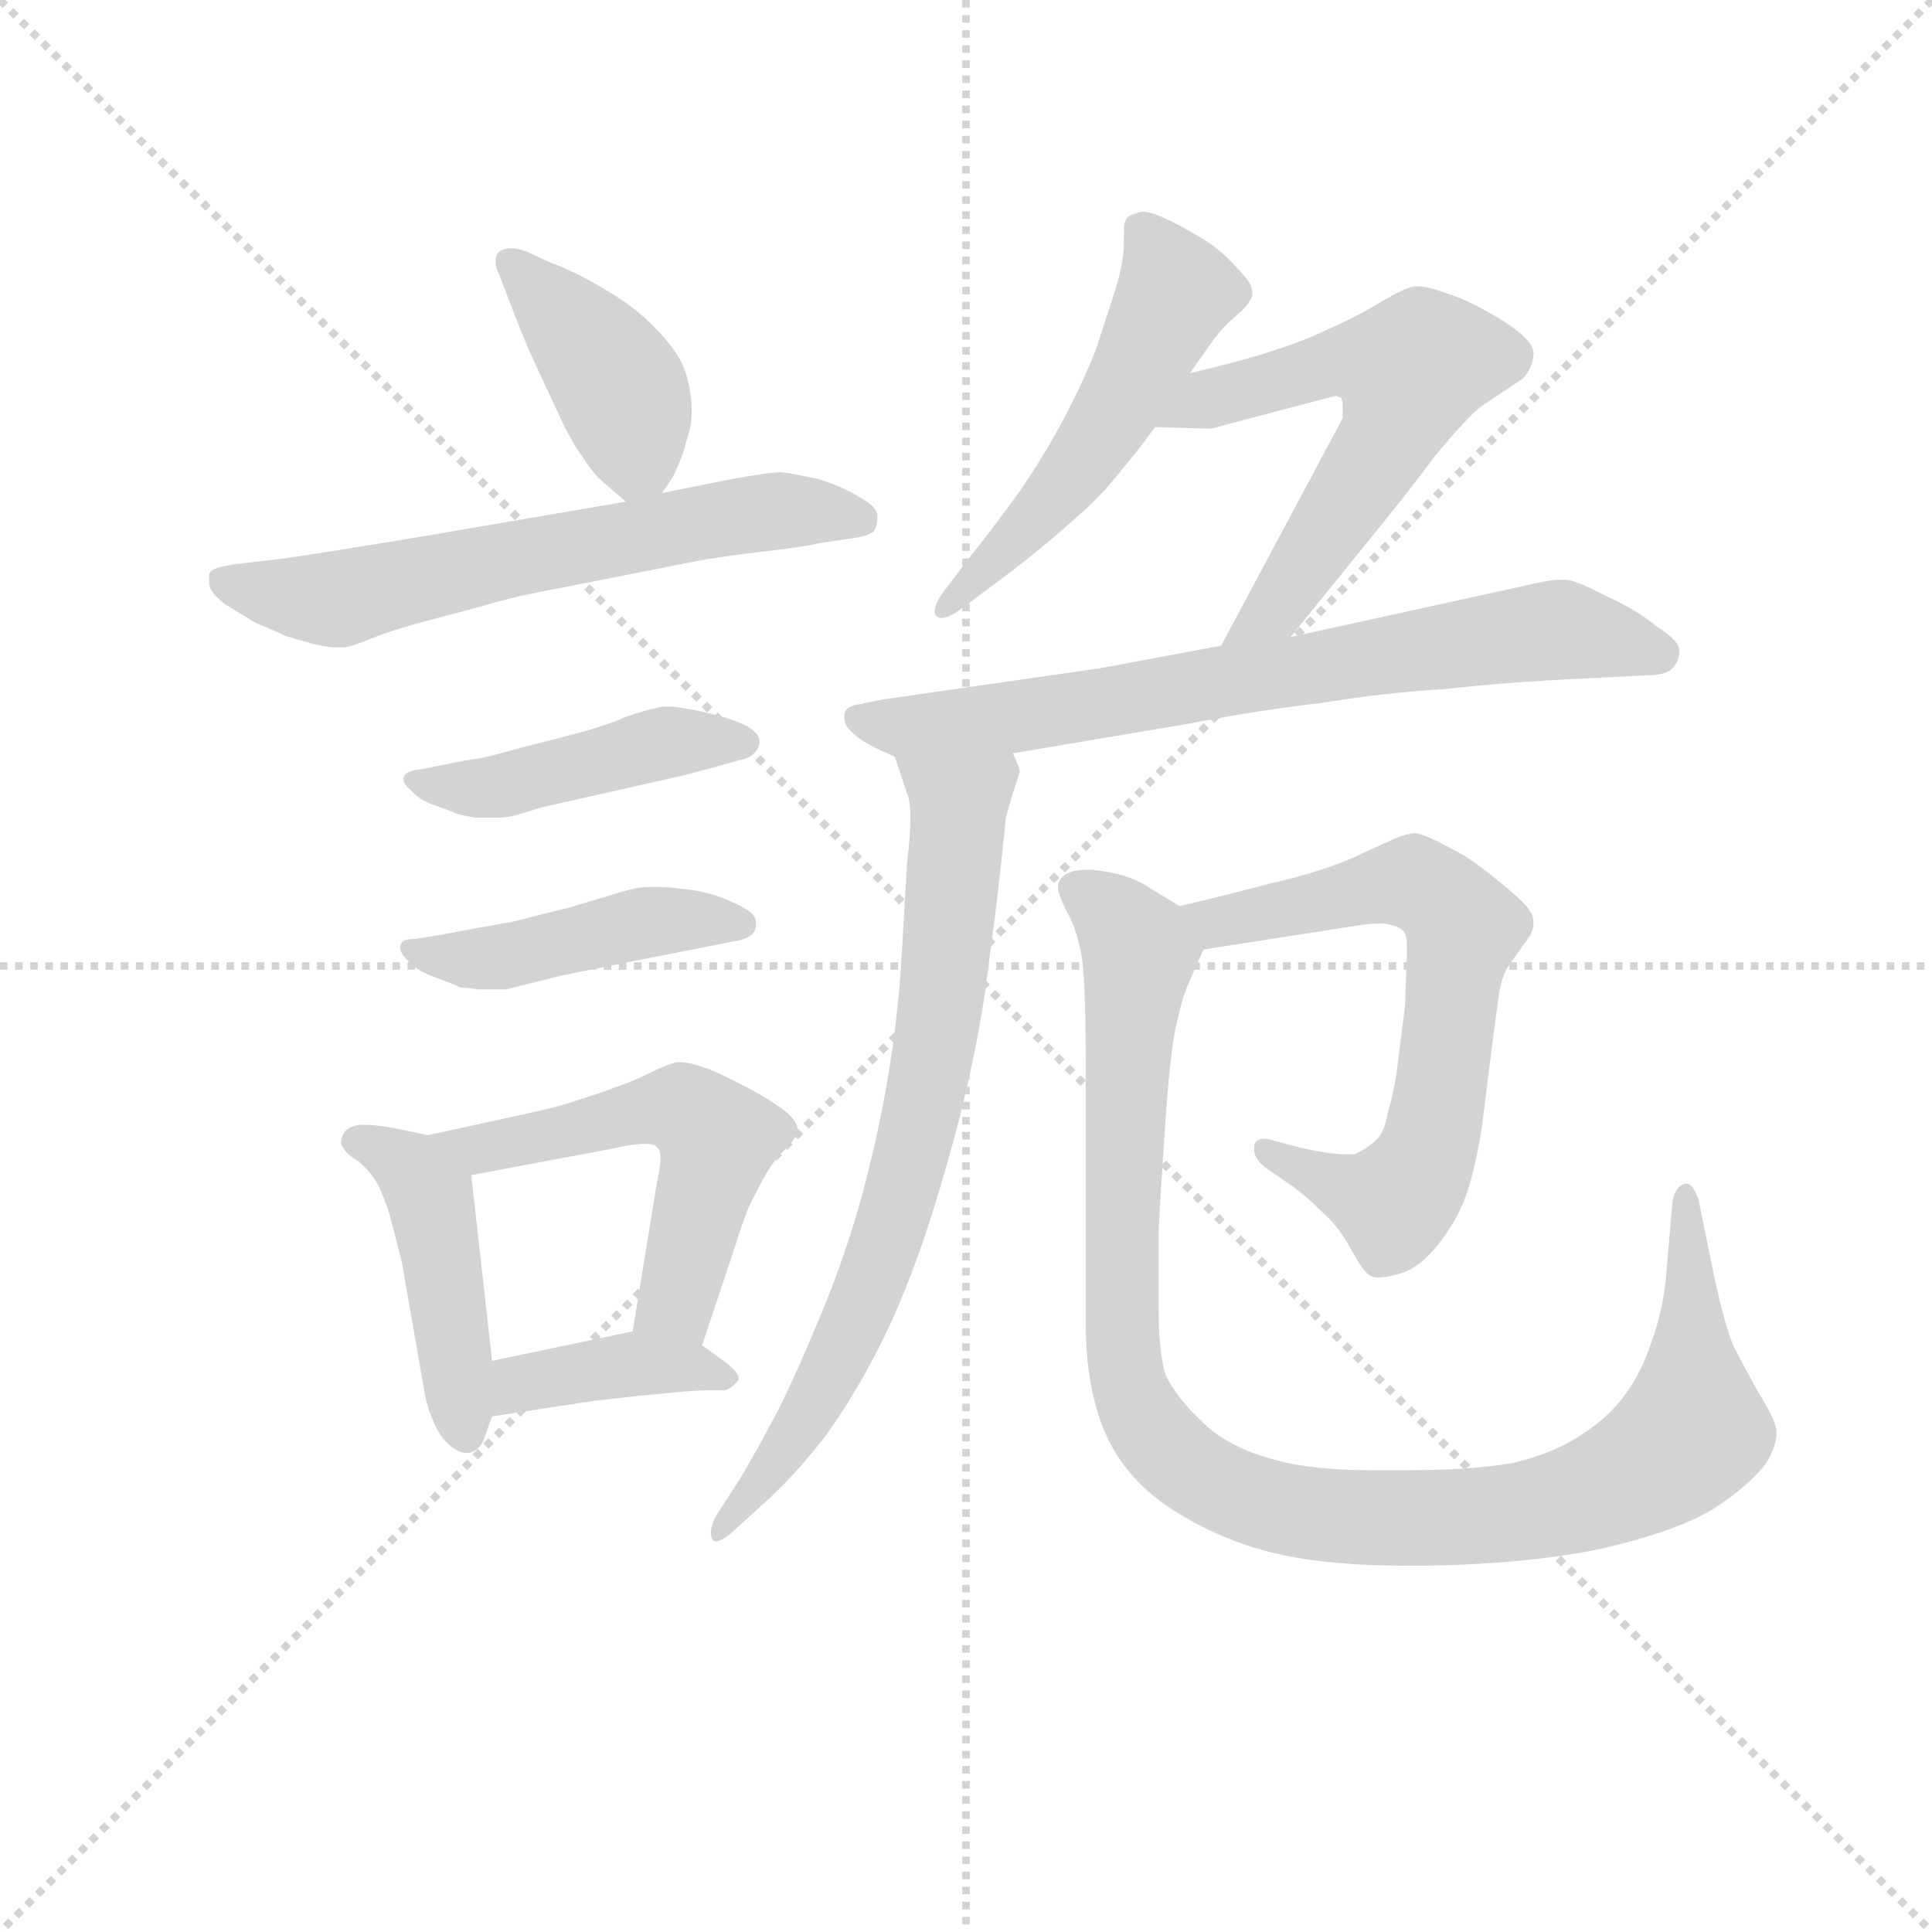<svg version="1.1" viewBox="0 0 1024 1024" xmlns="http://www.w3.org/2000/svg">
  <g stroke="lightgray" stroke-dasharray="1,1" stroke-width="1" transform="scale(4, 4)">
    <line x1="0" y1="0" x2="256" y2="256"></line>
    <line x1="256" y1="0" x2="0" y2="256"></line>
    <line x1="128" y1="0" x2="128" y2="256"></line>
    <line x1="0" y1="128" x2="256" y2="128"></line>
  </g>
<g transform="scale(0.92, -0.92) translate(60, -900)">
   <style type="text/css">
    @keyframes keyframes0 {
      from {
       stroke: blue;
       stroke-dashoffset: 410;
       stroke-width: 128;
       }
       57% {
       animation-timing-function: step-end;
       stroke: blue;
       stroke-dashoffset: 0;
       stroke-width: 128;
       }
       to {
       stroke: black;
       stroke-width: 1024;
       }
       }
       #make-me-a-hanzi-animation-0 {
         animation: keyframes0 0.584s both;
         animation-delay: 0s;
         animation-timing-function: linear;
       }
    @keyframes keyframes1 {
      from {
       stroke: blue;
       stroke-dashoffset: 626;
       stroke-width: 128;
       }
       67% {
       animation-timing-function: step-end;
       stroke: blue;
       stroke-dashoffset: 0;
       stroke-width: 128;
       }
       to {
       stroke: black;
       stroke-width: 1024;
       }
       }
       #make-me-a-hanzi-animation-1 {
         animation: keyframes1 0.759s both;
         animation-delay: 0.584s;
         animation-timing-function: linear;
       }
    @keyframes keyframes2 {
      from {
       stroke: blue;
       stroke-dashoffset: 449;
       stroke-width: 128;
       }
       59% {
       animation-timing-function: step-end;
       stroke: blue;
       stroke-dashoffset: 0;
       stroke-width: 128;
       }
       to {
       stroke: black;
       stroke-width: 1024;
       }
       }
       #make-me-a-hanzi-animation-2 {
         animation: keyframes2 0.615s both;
         animation-delay: 1.343s;
         animation-timing-function: linear;
       }
    @keyframes keyframes3 {
      from {
       stroke: blue;
       stroke-dashoffset: 449;
       stroke-width: 128;
       }
       59% {
       animation-timing-function: step-end;
       stroke: blue;
       stroke-dashoffset: 0;
       stroke-width: 128;
       }
       to {
       stroke: black;
       stroke-width: 1024;
       }
       }
       #make-me-a-hanzi-animation-3 {
         animation: keyframes3 0.615s both;
         animation-delay: 1.958s;
         animation-timing-function: linear;
       }
    @keyframes keyframes4 {
      from {
       stroke: blue;
       stroke-dashoffset: 452;
       stroke-width: 128;
       }
       60% {
       animation-timing-function: step-end;
       stroke: blue;
       stroke-dashoffset: 0;
       stroke-width: 128;
       }
       to {
       stroke: black;
       stroke-width: 1024;
       }
       }
       #make-me-a-hanzi-animation-4 {
         animation: keyframes4 0.618s both;
         animation-delay: 2.574s;
         animation-timing-function: linear;
       }
    @keyframes keyframes5 {
      from {
       stroke: blue;
       stroke-dashoffset: 544;
       stroke-width: 128;
       }
       64% {
       animation-timing-function: step-end;
       stroke: blue;
       stroke-dashoffset: 0;
       stroke-width: 128;
       }
       to {
       stroke: black;
       stroke-width: 1024;
       }
       }
       #make-me-a-hanzi-animation-5 {
         animation: keyframes5 0.693s both;
         animation-delay: 3.192s;
         animation-timing-function: linear;
       }
    @keyframes keyframes6 {
      from {
       stroke: blue;
       stroke-dashoffset: 393;
       stroke-width: 128;
       }
       56% {
       animation-timing-function: step-end;
       stroke: blue;
       stroke-dashoffset: 0;
       stroke-width: 128;
       }
       to {
       stroke: black;
       stroke-width: 1024;
       }
       }
       #make-me-a-hanzi-animation-6 {
         animation: keyframes6 0.57s both;
         animation-delay: 3.884s;
         animation-timing-function: linear;
       }
    @keyframes keyframes7 {
      from {
       stroke: blue;
       stroke-dashoffset: 527;
       stroke-width: 128;
       }
       63% {
       animation-timing-function: step-end;
       stroke: blue;
       stroke-dashoffset: 0;
       stroke-width: 128;
       }
       to {
       stroke: black;
       stroke-width: 1024;
       }
       }
       #make-me-a-hanzi-animation-7 {
         animation: keyframes7 0.679s both;
         animation-delay: 4.454s;
         animation-timing-function: linear;
       }
    @keyframes keyframes8 {
      from {
       stroke: blue;
       stroke-dashoffset: 592;
       stroke-width: 128;
       }
       66% {
       animation-timing-function: step-end;
       stroke: blue;
       stroke-dashoffset: 0;
       stroke-width: 128;
       }
       to {
       stroke: black;
       stroke-width: 1024;
       }
       }
       #make-me-a-hanzi-animation-8 {
         animation: keyframes8 0.732s both;
         animation-delay: 5.133s;
         animation-timing-function: linear;
       }
    @keyframes keyframes9 {
      from {
       stroke: blue;
       stroke-dashoffset: 727;
       stroke-width: 128;
       }
       70% {
       animation-timing-function: step-end;
       stroke: blue;
       stroke-dashoffset: 0;
       stroke-width: 128;
       }
       to {
       stroke: black;
       stroke-width: 1024;
       }
       }
       #make-me-a-hanzi-animation-9 {
         animation: keyframes9 0.842s both;
         animation-delay: 5.865s;
         animation-timing-function: linear;
       }
    @keyframes keyframes10 {
      from {
       stroke: blue;
       stroke-dashoffset: 746;
       stroke-width: 128;
       }
       71% {
       animation-timing-function: step-end;
       stroke: blue;
       stroke-dashoffset: 0;
       stroke-width: 128;
       }
       to {
       stroke: black;
       stroke-width: 1024;
       }
       }
       #make-me-a-hanzi-animation-10 {
         animation: keyframes10 0.857s both;
         animation-delay: 6.707s;
         animation-timing-function: linear;
       }
    @keyframes keyframes11 {
      from {
       stroke: blue;
       stroke-dashoffset: 673;
       stroke-width: 128;
       }
       69% {
       animation-timing-function: step-end;
       stroke: blue;
       stroke-dashoffset: 0;
       stroke-width: 128;
       }
       to {
       stroke: black;
       stroke-width: 1024;
       }
       }
       #make-me-a-hanzi-animation-11 {
         animation: keyframes11 0.798s both;
         animation-delay: 7.564s;
         animation-timing-function: linear;
       }
    @keyframes keyframes12 {
      from {
       stroke: blue;
       stroke-dashoffset: 1055;
       stroke-width: 128;
       }
       77% {
       animation-timing-function: step-end;
       stroke: blue;
       stroke-dashoffset: 0;
       stroke-width: 128;
       }
       to {
       stroke: black;
       stroke-width: 1024;
       }
       }
       #make-me-a-hanzi-animation-12 {
         animation: keyframes12 1.109s both;
         animation-delay: 8.361s;
         animation-timing-function: linear;
       }
</style>
<path d="M 321.5 616.0 L 327.5 625.0 Q 330.5 631.0 333.5 639.0 L 337.5 653.0 Q 338.5 658.0 338.5 664.0 Q 338.5 669.0 337.5 675.0 Q 335.5 687.0 330.5 695.0 Q 325.5 703.0 316.5 712.0 Q 307.5 721.0 298.5 727.0 Q 289.5 733.0 278.5 739.0 Q 267.5 745.0 256.5 749.0 L 243.5 755.0 Q 238.5 757.0 234.5 757.0 Q 230.5 757.0 227.5 755.0 Q 225.5 753.0 225.5 749.0 Q 225.5 746.0 227.5 742.0 L 232.5 729.0 Q 241.5 705.0 248.5 690.0 L 262.5 660.0 Q 269.5 645.0 275.5 637.0 Q 280.5 629.0 285.5 624.0 L 300.5 611.0 C 311.5 601.0 311.5 601.0 321.5 616.0 Z" fill="lightgray"></path> 
<path d="M 300.5 611.0 L 189.5 592.0 Q 123.5 581.0 101.5 578.0 L 75.5 575.0 Q 63.5 573.0 61.5 571.0 Q 60.5 570.0 60.5 567.0 L 60.5 564.0 Q 60.5 559.0 69.5 552.0 L 87.5 541.0 Q 97.5 537.0 103.5 534.0 Q 109.5 532.0 120.5 529.0 Q 128.5 527.0 134.5 527.0 L 137.5 527.0 Q 141.5 527.0 153.5 532.0 Q 165.5 537.0 188.5 543.0 Q 211.5 549.0 225.5 553.0 Q 239.5 557.0 261.5 561.0 L 332.5 575.0 Q 351.5 579.0 377.5 582.0 Q 404.5 585.0 411.5 587.0 L 431.5 590.0 Q 439.5 591.0 443.5 594.0 Q 445.5 597.0 445.5 603.0 Q 445.5 608.0 434.5 614.0 Q 424.5 620.0 411.5 624.0 Q 397.5 627.0 390.5 628.0 Q 383.5 628.0 361.5 624.0 L 321.5 616.0 L 300.5 611.0 Z" fill="lightgray"></path> 
<path d="M 193.5 459.0 L 183.5 457.0 Q 175.5 456.0 173.5 454.0 Q 172.5 453.0 172.5 451.0 Q 172.5 448.0 176.5 445.0 Q 181.5 439.0 190.5 436.0 Q 199.5 433.0 203.5 431.0 Q 207.5 430.0 213.5 429.0 L 227.5 429.0 Q 233.5 429.0 239.5 431.0 L 252.5 435.0 L 332.5 453.0 Q 359.5 460.0 365.5 462.0 Q 371.5 463.0 374.5 466.0 Q 377.5 469.0 377.5 473.0 Q 377.5 477.0 371.5 481.0 Q 364.5 485.0 352.5 488.0 Q 341.5 491.0 333.5 492.0 Q 328.5 493.0 324.5 493.0 Q 320.5 493.0 317.5 492.0 Q 312.5 491.0 300.5 487.0 Q 289.5 482.0 270.5 477.0 L 235.5 468.0 Q 218.5 463.0 208.5 462.0 L 193.5 459.0 Z" fill="lightgray"></path> 
<path d="M 191.5 361.0 Q 184.5 360.0 178.5 359.0 Q 172.5 359.0 171.5 357.0 Q 170.5 356.0 170.5 354.0 Q 170.5 351.0 174.5 347.0 Q 179.5 341.0 190.5 337.0 Q 201.5 333.0 205.5 331.0 Q 209.5 331.0 215.5 330.0 L 231.5 330.0 L 263.5 338.0 L 313.5 348.0 L 364.5 358.0 Q 370.5 359.0 373.5 362.0 Q 375.5 364.0 375.5 367.0 L 375.5 369.0 Q 375.5 373.0 368.5 377.0 Q 361.5 381.0 352.5 384.0 Q 343.5 387.0 332.5 388.0 Q 325.5 389.0 319.5 389.0 L 313.5 389.0 Q 307.5 389.0 297.5 386.0 L 267.5 377.0 Q 258.5 375.0 235.5 369.0 Q 212.5 365.0 207.5 364.0 L 191.5 361.0 Z" fill="lightgray"></path> 
<path d="M 186.5 246.0 L 167.5 250.0 Q 156.5 252.0 150.5 252.0 L 147.5 252.0 Q 139.5 251.0 137.5 246.0 Q 136.5 244.0 136.5 242.0 Q 136.5 240.0 137.5 239.0 Q 139.5 235.0 146.5 231.0 Q 152.5 226.0 157.5 218.0 Q 161.5 210.0 164.5 200.0 L 171.5 173.0 L 183.5 104.0 Q 185.5 91.0 188.5 84.0 Q 191.5 76.0 195.5 71.0 Q 202.5 63.0 208.5 63.0 L 210.5 63.0 Q 217.5 65.0 219.5 73.0 L 223.5 84.0 L 223.5 116.0 L 211.5 223.0 C 209.5 241.0 209.5 241.0 186.5 246.0 Z" fill="lightgray"></path> 
<path d="M 344.5 125.0 L 364.5 185.0 Q 366.5 192.0 371.5 205.0 Q 377.5 217.0 381.5 224.0 Q 385.5 231.0 392.5 238.0 Q 399.5 245.0 399.5 249.0 Q 399.5 255.0 389.5 262.0 Q 379.5 269.0 367.5 275.0 Q 354.5 282.0 345.5 285.0 Q 337.5 288.0 332.5 288.0 L 329.5 288.0 Q 325.5 287.0 316.5 283.0 Q 307.5 278.0 287.5 271.0 Q 269.5 265.0 262.5 263.0 Q 255.5 261.0 241.5 258.0 L 186.5 246.0 C 157.5 240.0 182.5 217.0 211.5 223.0 L 291.5 238.0 Q 304.5 241.0 311.5 241.0 Q 317.5 241.0 318.5 239.0 Q 320.5 238.0 320.5 233.0 Q 320.5 228.0 318.5 219.0 L 304.5 133.0 C 299.5 103.0 335.5 97.0 344.5 125.0 Z" fill="lightgray"></path> 
<path d="M 223.5 84.0 L 282.5 93.0 L 309.5 96.0 L 330.5 98.0 Q 341.5 99.0 347.5 99.0 L 357.5 99.0 Q 361.5 100.0 365.5 105.0 L 365.5 106.0 Q 365.5 110.0 355.5 117.0 L 344.5 125.0 C 327.5 138.0 327.5 138.0 304.5 133.0 L 223.5 116.0 C 194.5 110.0 193.5 79.0 223.5 84.0 Z" fill="lightgray"></path> 
<path d="M 625.5 685.0 L 637.5 702.0 Q 641.5 708.0 647.5 714.0 L 655.5 721.0 Q 661.5 727.0 661.5 731.0 Q 661.5 735.0 658.5 739.0 Q 655.5 743.0 647.5 751.0 Q 639.5 759.0 628.5 765.0 Q 618.5 771.0 609.5 775.0 Q 602.5 778.0 598.5 778.0 Q 596.5 778.0 594.5 777.0 Q 589.5 776.0 588.5 773.0 Q 587.5 772.0 587.5 766.0 L 587.5 760.0 Q 587.5 749.0 582.5 733.0 L 571.5 699.0 Q 564.5 681.0 553.5 660.0 Q 542.5 639.0 527.5 617.0 Q 511.5 595.0 499.5 580.0 L 483.5 559.0 Q 478.5 552.0 478.5 548.0 Q 478.5 546.0 479.5 545.0 Q 480.5 544.0 482.5 544.0 Q 486.5 544.0 493.5 549.0 L 509.5 561.0 Q 535.5 580.0 554.5 597.0 Q 573.5 613.0 583.5 626.0 Q 594.5 639.0 605.5 654.0 L 625.5 685.0 Z" fill="lightgray"></path> 
<path d="M 683.5 533.0 L 734.5 596.0 Q 748.5 613.0 766.5 637.0 Q 785.5 660.0 793.5 666.0 L 817.5 682.0 Q 823.5 689.0 823.5 697.0 Q 822.5 705.0 804.5 716.0 Q 786.5 727.0 773.5 731.0 Q 762.5 735.0 757.5 735.0 L 755.5 735.0 Q 750.5 735.0 735.5 726.0 Q 720.5 717.0 706.5 711.0 Q 692.5 704.0 673.5 698.0 Q 655.5 692.0 625.5 685.0 C 596.5 678.0 575.5 655.0 605.5 654.0 L 637.5 653.0 L 709.5 672.0 Q 711.5 671.0 712.5 671.0 Q 713.5 669.0 713.5 667.0 L 713.5 659.0 L 643.5 528.0 C 629.5 502.0 664.5 510.0 683.5 533.0 Z" fill="lightgray"></path> 
<path d="M 523.5 466.0 L 624.5 483.0 Q 665.5 491.0 701.5 495.0 Q 737.5 501.0 772.5 503.0 Q 807.5 507.0 850.5 509.0 L 889.5 511.0 Q 899.5 511.0 903.5 515.0 Q 907.5 519.0 907.5 525.0 Q 907.5 531.0 894.5 539.0 Q 882.5 549.0 864.5 557.0 Q 847.5 566.0 841.5 566.0 L 840.5 566.0 Q 834.5 566.0 829.5 565.0 L 683.5 533.0 L 643.5 528.0 L 573.5 515.0 L 448.5 497.0 L 433.5 494.0 Q 427.5 493.0 426.5 489.0 L 426.5 486.0 Q 426.5 484.0 427.5 482.0 Q 429.5 479.0 434.5 475.0 Q 439.5 471.0 455.5 464.0 L 523.5 466.0 Z" fill="lightgray"></path> 
<path d="M 455.5 464.0 L 462.5 443.0 Q 464.5 439.0 464.5 429.0 Q 464.5 419.0 462.5 402.0 L 459.5 350.0 Q 457.5 315.0 451.5 279.0 Q 445.5 244.0 436.5 211.0 Q 427.5 178.0 413.5 144.0 Q 399.5 110.0 388.5 88.0 Q 377.5 67.0 367.5 50.0 L 351.5 25.0 Q 349.5 20.0 349.5 17.0 Q 349.5 15.0 350.5 13.0 Q 351.5 12.0 352.5 12.0 Q 355.5 12.0 361.5 17.0 L 383.5 37.0 Q 400.5 53.0 416.5 74.0 Q 431.5 95.0 445.5 122.0 Q 459.5 149.0 472.5 187.0 Q 485.5 226.0 495.5 267.0 Q 505.5 309.0 509.5 344.0 Q 514.5 379.0 519.5 429.0 L 523.5 443.0 L 527.5 455.0 Q 527.5 458.0 523.5 466.0 C 518.5 495.0 446.5 492.0 455.5 464.0 Z" fill="lightgray"></path> 
<path d="M 633.5 353.0 L 723.5 367.0 Q 730.5 368.0 734.5 368.0 Q 739.5 368.0 741.5 367.0 Q 747.5 366.0 749.5 362.0 Q 750.5 360.0 750.5 355.0 L 750.5 350.0 L 749.5 321.0 L 745.5 289.0 Q 743.5 272.0 739.5 259.0 Q 737.5 247.0 732.5 243.0 Q 728.5 239.0 720.5 235.0 L 715.5 235.0 Q 705.5 235.0 688.5 239.0 L 673.5 243.0 Q 670.5 244.0 668.5 244.0 Q 663.5 244.0 662.5 240.0 L 662.5 238.0 Q 662.5 232.0 669.5 227.0 L 685.5 216.0 Q 693.5 210.0 702.5 201.0 Q 711.5 193.0 718.5 180.0 Q 725.5 167.0 729.5 165.0 Q 731.5 164.0 734.5 164.0 Q 738.5 164.0 745.5 166.0 Q 757.5 169.0 768.5 183.0 Q 779.5 197.0 784.5 211.0 Q 789.5 225.0 793.5 249.0 L 799.5 297.0 L 803.5 327.0 Q 805.5 340.0 811.5 347.0 L 821.5 361.0 Q 823.5 365.0 823.5 368.0 Q 823.5 372.0 821.5 375.0 Q 819.5 379.0 807.5 389.0 Q 795.5 399.0 789.5 403.0 Q 784.5 407.0 772.5 413.0 Q 761.5 419.0 755.5 420.0 Q 750.5 420.0 741.5 416.0 L 717.5 405.0 Q 698.5 397.0 671.5 391.0 Q 645.5 384.0 619.5 378.0 C 590.5 371.0 603.5 348.0 633.5 353.0 Z" fill="lightgray"></path> 
<path d="M 619.5 378.0 L 601.5 389.0 Q 589.5 397.0 568.5 399.0 Q 557.5 399.0 553.5 396.0 Q 549.5 393.0 549.5 389.0 Q 549.5 385.0 554.5 375.0 Q 560.5 365.0 563.5 347.0 Q 565.5 329.0 565.5 288.0 L 565.5 138.0 Q 565.5 101.0 576.5 75.0 Q 588.5 47.0 617.5 29.0 Q 646.5 11.0 679.5 4.0 Q 708.5 -2.0 749.5 -2.0 L 761.5 -2.0 Q 821.5 -1.0 863.5 8.0 Q 906.5 18.0 927.5 31.0 Q 947.5 44.0 957.5 57.0 Q 963.5 67.0 963.5 75.0 Q 963.5 81.0 953.5 97.0 Q 944.5 113.0 938.5 125.0 Q 933.5 137.0 927.5 165.0 L 918.5 209.0 Q 915.5 218.0 911.5 218.0 L 910.5 218.0 Q 904.5 216.0 903.5 207.0 L 899.5 161.0 Q 897.5 144.0 891.5 127.0 Q 885.5 109.0 876.5 97.0 Q 867.5 84.0 850.5 73.0 Q 833.5 62.0 810.5 57.0 Q 787.5 53.0 749.5 53.0 L 730.5 53.0 Q 695.5 53.0 674.5 59.0 Q 647.5 66.0 632.5 81.0 Q 617.5 95.0 611.5 108.0 Q 607.5 121.0 607.5 146.0 L 607.5 192.0 Q 608.5 211.0 611.5 255.0 Q 614.5 299.0 618.5 313.0 Q 621.5 327.0 625.5 335.0 Q 629.5 345.0 633.5 353.0 C 639.5 366.0 639.5 366.0 619.5 378.0 Z" fill="lightgray"></path> 
      <clipPath id="make-me-a-hanzi-clip-0">
      <path d="M 321.5 616.0 L 327.5 625.0 Q 330.5 631.0 333.5 639.0 L 337.5 653.0 Q 338.5 658.0 338.5 664.0 Q 338.5 669.0 337.5 675.0 Q 335.5 687.0 330.5 695.0 Q 325.5 703.0 316.5 712.0 Q 307.5 721.0 298.5 727.0 Q 289.5 733.0 278.5 739.0 Q 267.5 745.0 256.5 749.0 L 243.5 755.0 Q 238.5 757.0 234.5 757.0 Q 230.5 757.0 227.5 755.0 Q 225.5 753.0 225.5 749.0 Q 225.5 746.0 227.5 742.0 L 232.5 729.0 Q 241.5 705.0 248.5 690.0 L 262.5 660.0 Q 269.5 645.0 275.5 637.0 Q 280.5 629.0 285.5 624.0 L 300.5 611.0 C 311.5 601.0 311.5 601.0 321.5 616.0 Z" fill="lightgray"></path>
      </clipPath>
      <path clip-path="url(#make-me-a-hanzi-clip-0)" d="M 232.5 750.0 L 298.5 674.0 L 306.5 642.0 L 303.5 622.0 " fill="none" id="make-me-a-hanzi-animation-0" stroke-dasharray="282 564" stroke-linecap="round"></path>

      <clipPath id="make-me-a-hanzi-clip-1">
      <path d="M 300.5 611.0 L 189.5 592.0 Q 123.5 581.0 101.5 578.0 L 75.5 575.0 Q 63.5 573.0 61.5 571.0 Q 60.5 570.0 60.5 567.0 L 60.5 564.0 Q 60.5 559.0 69.5 552.0 L 87.5 541.0 Q 97.5 537.0 103.5 534.0 Q 109.5 532.0 120.5 529.0 Q 128.5 527.0 134.5 527.0 L 137.5 527.0 Q 141.5 527.0 153.5 532.0 Q 165.5 537.0 188.5 543.0 Q 211.5 549.0 225.5 553.0 Q 239.5 557.0 261.5 561.0 L 332.5 575.0 Q 351.5 579.0 377.5 582.0 Q 404.5 585.0 411.5 587.0 L 431.5 590.0 Q 439.5 591.0 443.5 594.0 Q 445.5 597.0 445.5 603.0 Q 445.5 608.0 434.5 614.0 Q 424.5 620.0 411.5 624.0 Q 397.5 627.0 390.5 628.0 Q 383.5 628.0 361.5 624.0 L 321.5 616.0 L 300.5 611.0 Z" fill="lightgray"></path>
      </clipPath>
      <path clip-path="url(#make-me-a-hanzi-clip-1)" d="M 70.5 567.0 L 131.5 555.0 L 374.5 605.0 L 434.5 601.0 " fill="none" id="make-me-a-hanzi-animation-1" stroke-dasharray="498 996" stroke-linecap="round"></path>

      <clipPath id="make-me-a-hanzi-clip-2">
      <path d="M 193.5 459.0 L 183.5 457.0 Q 175.5 456.0 173.5 454.0 Q 172.5 453.0 172.5 451.0 Q 172.5 448.0 176.5 445.0 Q 181.5 439.0 190.5 436.0 Q 199.5 433.0 203.5 431.0 Q 207.5 430.0 213.5 429.0 L 227.5 429.0 Q 233.5 429.0 239.5 431.0 L 252.5 435.0 L 332.5 453.0 Q 359.5 460.0 365.5 462.0 Q 371.5 463.0 374.5 466.0 Q 377.5 469.0 377.5 473.0 Q 377.5 477.0 371.5 481.0 Q 364.5 485.0 352.5 488.0 Q 341.5 491.0 333.5 492.0 Q 328.5 493.0 324.5 493.0 Q 320.5 493.0 317.5 492.0 Q 312.5 491.0 300.5 487.0 Q 289.5 482.0 270.5 477.0 L 235.5 468.0 Q 218.5 463.0 208.5 462.0 L 193.5 459.0 Z" fill="lightgray"></path>
      </clipPath>
      <path clip-path="url(#make-me-a-hanzi-clip-2)" d="M 178.5 451.0 L 217.5 446.0 L 323.5 472.0 L 368.5 473.0 " fill="none" id="make-me-a-hanzi-animation-2" stroke-dasharray="321 642" stroke-linecap="round"></path>

      <clipPath id="make-me-a-hanzi-clip-3">
      <path d="M 191.5 361.0 Q 184.5 360.0 178.5 359.0 Q 172.5 359.0 171.5 357.0 Q 170.5 356.0 170.5 354.0 Q 170.5 351.0 174.5 347.0 Q 179.5 341.0 190.5 337.0 Q 201.5 333.0 205.5 331.0 Q 209.5 331.0 215.5 330.0 L 231.5 330.0 L 263.5 338.0 L 313.5 348.0 L 364.5 358.0 Q 370.5 359.0 373.5 362.0 Q 375.5 364.0 375.5 367.0 L 375.5 369.0 Q 375.5 373.0 368.5 377.0 Q 361.5 381.0 352.5 384.0 Q 343.5 387.0 332.5 388.0 Q 325.5 389.0 319.5 389.0 L 313.5 389.0 Q 307.5 389.0 297.5 386.0 L 267.5 377.0 Q 258.5 375.0 235.5 369.0 Q 212.5 365.0 207.5 364.0 L 191.5 361.0 Z" fill="lightgray"></path>
      </clipPath>
      <path clip-path="url(#make-me-a-hanzi-clip-3)" d="M 176.5 354.0 L 212.5 347.0 L 312.5 369.0 L 366.5 368.0 " fill="none" id="make-me-a-hanzi-animation-3" stroke-dasharray="321 642" stroke-linecap="round"></path>

      <clipPath id="make-me-a-hanzi-clip-4">
      <path d="M 186.5 246.0 L 167.5 250.0 Q 156.5 252.0 150.5 252.0 L 147.5 252.0 Q 139.5 251.0 137.5 246.0 Q 136.5 244.0 136.5 242.0 Q 136.5 240.0 137.5 239.0 Q 139.5 235.0 146.5 231.0 Q 152.5 226.0 157.5 218.0 Q 161.5 210.0 164.5 200.0 L 171.5 173.0 L 183.5 104.0 Q 185.5 91.0 188.5 84.0 Q 191.5 76.0 195.5 71.0 Q 202.5 63.0 208.5 63.0 L 210.5 63.0 Q 217.5 65.0 219.5 73.0 L 223.5 84.0 L 223.5 116.0 L 211.5 223.0 C 209.5 241.0 209.5 241.0 186.5 246.0 Z" fill="lightgray"></path>
      </clipPath>
      <path clip-path="url(#make-me-a-hanzi-clip-4)" d="M 143.5 243.0 L 176.5 227.0 L 187.5 210.0 L 209.5 73.0 " fill="none" id="make-me-a-hanzi-animation-4" stroke-dasharray="324 648" stroke-linecap="round"></path>

      <clipPath id="make-me-a-hanzi-clip-5">
      <path d="M 344.5 125.0 L 364.5 185.0 Q 366.5 192.0 371.5 205.0 Q 377.5 217.0 381.5 224.0 Q 385.5 231.0 392.5 238.0 Q 399.5 245.0 399.5 249.0 Q 399.5 255.0 389.5 262.0 Q 379.5 269.0 367.5 275.0 Q 354.5 282.0 345.5 285.0 Q 337.5 288.0 332.5 288.0 L 329.5 288.0 Q 325.5 287.0 316.5 283.0 Q 307.5 278.0 287.5 271.0 Q 269.5 265.0 262.5 263.0 Q 255.5 261.0 241.5 258.0 L 186.5 246.0 C 157.5 240.0 182.5 217.0 211.5 223.0 L 291.5 238.0 Q 304.5 241.0 311.5 241.0 Q 317.5 241.0 318.5 239.0 Q 320.5 238.0 320.5 233.0 Q 320.5 228.0 318.5 219.0 L 304.5 133.0 C 299.5 103.0 335.5 97.0 344.5 125.0 Z" fill="lightgray"></path>
      </clipPath>
      <path clip-path="url(#make-me-a-hanzi-clip-5)" d="M 193.5 246.0 L 216.5 237.0 L 321.5 261.0 L 333.5 261.0 L 347.5 251.0 L 353.5 244.0 L 331.5 154.0 L 312.5 139.0 " fill="none" id="make-me-a-hanzi-animation-5" stroke-dasharray="416 832" stroke-linecap="round"></path>

      <clipPath id="make-me-a-hanzi-clip-6">
      <path d="M 223.5 84.0 L 282.5 93.0 L 309.5 96.0 L 330.5 98.0 Q 341.5 99.0 347.5 99.0 L 357.5 99.0 Q 361.5 100.0 365.5 105.0 L 365.5 106.0 Q 365.5 110.0 355.5 117.0 L 344.5 125.0 C 327.5 138.0 327.5 138.0 304.5 133.0 L 223.5 116.0 C 194.5 110.0 193.5 79.0 223.5 84.0 Z" fill="lightgray"></path>
      </clipPath>
      <path clip-path="url(#make-me-a-hanzi-clip-6)" d="M 230.5 89.0 L 239.5 103.0 L 307.5 115.0 L 358.5 106.0 " fill="none" id="make-me-a-hanzi-animation-6" stroke-dasharray="265 530" stroke-linecap="round"></path>

      <clipPath id="make-me-a-hanzi-clip-7">
      <path d="M 625.5 685.0 L 637.5 702.0 Q 641.5 708.0 647.5 714.0 L 655.5 721.0 Q 661.5 727.0 661.5 731.0 Q 661.5 735.0 658.5 739.0 Q 655.5 743.0 647.5 751.0 Q 639.5 759.0 628.5 765.0 Q 618.5 771.0 609.5 775.0 Q 602.5 778.0 598.5 778.0 Q 596.5 778.0 594.5 777.0 Q 589.5 776.0 588.5 773.0 Q 587.5 772.0 587.5 766.0 L 587.5 760.0 Q 587.5 749.0 582.5 733.0 L 571.5 699.0 Q 564.5 681.0 553.5 660.0 Q 542.5 639.0 527.5 617.0 Q 511.5 595.0 499.5 580.0 L 483.5 559.0 Q 478.5 552.0 478.5 548.0 Q 478.5 546.0 479.5 545.0 Q 480.5 544.0 482.5 544.0 Q 486.5 544.0 493.5 549.0 L 509.5 561.0 Q 535.5 580.0 554.5 597.0 Q 573.5 613.0 583.5 626.0 Q 594.5 639.0 605.5 654.0 L 625.5 685.0 Z" fill="lightgray"></path>
      </clipPath>
      <path clip-path="url(#make-me-a-hanzi-clip-7)" d="M 595.5 768.0 L 616.5 734.0 L 599.5 695.0 L 557.5 626.0 L 482.5 548.0 " fill="none" id="make-me-a-hanzi-animation-7" stroke-dasharray="399 798" stroke-linecap="round"></path>

      <clipPath id="make-me-a-hanzi-clip-8">
      <path d="M 683.5 533.0 L 734.5 596.0 Q 748.5 613.0 766.5 637.0 Q 785.5 660.0 793.5 666.0 L 817.5 682.0 Q 823.5 689.0 823.5 697.0 Q 822.5 705.0 804.5 716.0 Q 786.5 727.0 773.5 731.0 Q 762.5 735.0 757.5 735.0 L 755.5 735.0 Q 750.5 735.0 735.5 726.0 Q 720.5 717.0 706.5 711.0 Q 692.5 704.0 673.5 698.0 Q 655.5 692.0 625.5 685.0 C 596.5 678.0 575.5 655.0 605.5 654.0 L 637.5 653.0 L 709.5 672.0 Q 711.5 671.0 712.5 671.0 Q 713.5 669.0 713.5 667.0 L 713.5 659.0 L 643.5 528.0 C 629.5 502.0 664.5 510.0 683.5 533.0 Z" fill="lightgray"></path>
      </clipPath>
      <path clip-path="url(#make-me-a-hanzi-clip-8)" d="M 610.5 658.0 L 709.5 692.0 L 751.5 687.0 L 739.5 648.0 L 712.5 605.0 L 674.5 549.0 L 649.5 533.0 " fill="none" id="make-me-a-hanzi-animation-8" stroke-dasharray="464 928" stroke-linecap="round"></path>

      <clipPath id="make-me-a-hanzi-clip-9">
      <path d="M 523.5 466.0 L 624.5 483.0 Q 665.5 491.0 701.5 495.0 Q 737.5 501.0 772.5 503.0 Q 807.5 507.0 850.5 509.0 L 889.5 511.0 Q 899.5 511.0 903.5 515.0 Q 907.5 519.0 907.5 525.0 Q 907.5 531.0 894.5 539.0 Q 882.5 549.0 864.5 557.0 Q 847.5 566.0 841.5 566.0 L 840.5 566.0 Q 834.5 566.0 829.5 565.0 L 683.5 533.0 L 643.5 528.0 L 573.5 515.0 L 448.5 497.0 L 433.5 494.0 Q 427.5 493.0 426.5 489.0 L 426.5 486.0 Q 426.5 484.0 427.5 482.0 Q 429.5 479.0 434.5 475.0 Q 439.5 471.0 455.5 464.0 L 523.5 466.0 Z" fill="lightgray"></path>
      </clipPath>
      <path clip-path="url(#make-me-a-hanzi-clip-9)" d="M 432.5 488.0 L 455.5 481.0 L 527.5 487.0 L 837.5 537.0 L 896.5 524.0 " fill="none" id="make-me-a-hanzi-animation-9" stroke-dasharray="599 1198" stroke-linecap="round"></path>

      <clipPath id="make-me-a-hanzi-clip-10">
      <path d="M 455.5 464.0 L 462.5 443.0 Q 464.5 439.0 464.5 429.0 Q 464.5 419.0 462.5 402.0 L 459.5 350.0 Q 457.5 315.0 451.5 279.0 Q 445.5 244.0 436.5 211.0 Q 427.5 178.0 413.5 144.0 Q 399.5 110.0 388.5 88.0 Q 377.5 67.0 367.5 50.0 L 351.5 25.0 Q 349.5 20.0 349.5 17.0 Q 349.5 15.0 350.5 13.0 Q 351.5 12.0 352.5 12.0 Q 355.5 12.0 361.5 17.0 L 383.5 37.0 Q 400.5 53.0 416.5 74.0 Q 431.5 95.0 445.5 122.0 Q 459.5 149.0 472.5 187.0 Q 485.5 226.0 495.5 267.0 Q 505.5 309.0 509.5 344.0 Q 514.5 379.0 519.5 429.0 L 523.5 443.0 L 527.5 455.0 Q 527.5 458.0 523.5 466.0 C 518.5 495.0 446.5 492.0 455.5 464.0 Z" fill="lightgray"></path>
      </clipPath>
      <path clip-path="url(#make-me-a-hanzi-clip-10)" d="M 462.5 460.0 L 492.5 437.0 L 484.5 340.0 L 469.5 252.0 L 431.5 136.0 L 394.5 68.0 L 353.5 16.0 " fill="none" id="make-me-a-hanzi-animation-10" stroke-dasharray="618 1236" stroke-linecap="round"></path>

      <clipPath id="make-me-a-hanzi-clip-11">
      <path d="M 633.5 353.0 L 723.5 367.0 Q 730.5 368.0 734.5 368.0 Q 739.5 368.0 741.5 367.0 Q 747.5 366.0 749.5 362.0 Q 750.5 360.0 750.5 355.0 L 750.5 350.0 L 749.5 321.0 L 745.5 289.0 Q 743.5 272.0 739.5 259.0 Q 737.5 247.0 732.5 243.0 Q 728.5 239.0 720.5 235.0 L 715.5 235.0 Q 705.5 235.0 688.5 239.0 L 673.5 243.0 Q 670.5 244.0 668.5 244.0 Q 663.5 244.0 662.5 240.0 L 662.5 238.0 Q 662.5 232.0 669.5 227.0 L 685.5 216.0 Q 693.5 210.0 702.5 201.0 Q 711.5 193.0 718.5 180.0 Q 725.5 167.0 729.5 165.0 Q 731.5 164.0 734.5 164.0 Q 738.5 164.0 745.5 166.0 Q 757.5 169.0 768.5 183.0 Q 779.5 197.0 784.5 211.0 Q 789.5 225.0 793.5 249.0 L 799.5 297.0 L 803.5 327.0 Q 805.5 340.0 811.5 347.0 L 821.5 361.0 Q 823.5 365.0 823.5 368.0 Q 823.5 372.0 821.5 375.0 Q 819.5 379.0 807.5 389.0 Q 795.5 399.0 789.5 403.0 Q 784.5 407.0 772.5 413.0 Q 761.5 419.0 755.5 420.0 Q 750.5 420.0 741.5 416.0 L 717.5 405.0 Q 698.5 397.0 671.5 391.0 Q 645.5 384.0 619.5 378.0 C 590.5 371.0 603.5 348.0 633.5 353.0 Z" fill="lightgray"></path>
      </clipPath>
      <path clip-path="url(#make-me-a-hanzi-clip-11)" d="M 627.5 374.0 L 642.5 369.0 L 745.5 392.0 L 770.5 382.0 L 783.5 365.0 L 765.5 247.0 L 757.5 225.0 L 742.5 207.0 L 667.5 239.0 " fill="none" id="make-me-a-hanzi-animation-11" stroke-dasharray="545 1090" stroke-linecap="round"></path>

      <clipPath id="make-me-a-hanzi-clip-12">
      <path d="M 619.5 378.0 L 601.5 389.0 Q 589.5 397.0 568.5 399.0 Q 557.5 399.0 553.5 396.0 Q 549.5 393.0 549.5 389.0 Q 549.5 385.0 554.5 375.0 Q 560.5 365.0 563.5 347.0 Q 565.5 329.0 565.5 288.0 L 565.5 138.0 Q 565.5 101.0 576.5 75.0 Q 588.5 47.0 617.5 29.0 Q 646.5 11.0 679.5 4.0 Q 708.5 -2.0 749.5 -2.0 L 761.5 -2.0 Q 821.5 -1.0 863.5 8.0 Q 906.5 18.0 927.5 31.0 Q 947.5 44.0 957.5 57.0 Q 963.5 67.0 963.5 75.0 Q 963.5 81.0 953.5 97.0 Q 944.5 113.0 938.5 125.0 Q 933.5 137.0 927.5 165.0 L 918.5 209.0 Q 915.5 218.0 911.5 218.0 L 910.5 218.0 Q 904.5 216.0 903.5 207.0 L 899.5 161.0 Q 897.5 144.0 891.5 127.0 Q 885.5 109.0 876.5 97.0 Q 867.5 84.0 850.5 73.0 Q 833.5 62.0 810.5 57.0 Q 787.5 53.0 749.5 53.0 L 730.5 53.0 Q 695.5 53.0 674.5 59.0 Q 647.5 66.0 632.5 81.0 Q 617.5 95.0 611.5 108.0 Q 607.5 121.0 607.5 146.0 L 607.5 192.0 Q 608.5 211.0 611.5 255.0 Q 614.5 299.0 618.5 313.0 Q 621.5 327.0 625.5 335.0 Q 629.5 345.0 633.5 353.0 C 639.5 366.0 639.5 366.0 619.5 378.0 Z" fill="lightgray"></path>
      </clipPath>
      <path clip-path="url(#make-me-a-hanzi-clip-12)" d="M 563.5 386.0 L 585.5 369.0 L 596.5 351.0 L 588.5 281.0 L 587.5 115.0 L 601.5 79.0 L 635.5 47.0 L 690.5 29.0 L 769.5 25.0 L 851.5 37.0 L 891.5 56.0 L 915.5 78.0 L 911.5 210.0 " fill="none" id="make-me-a-hanzi-animation-12" stroke-dasharray="927 1854" stroke-linecap="round"></path>

</g>
</svg>
